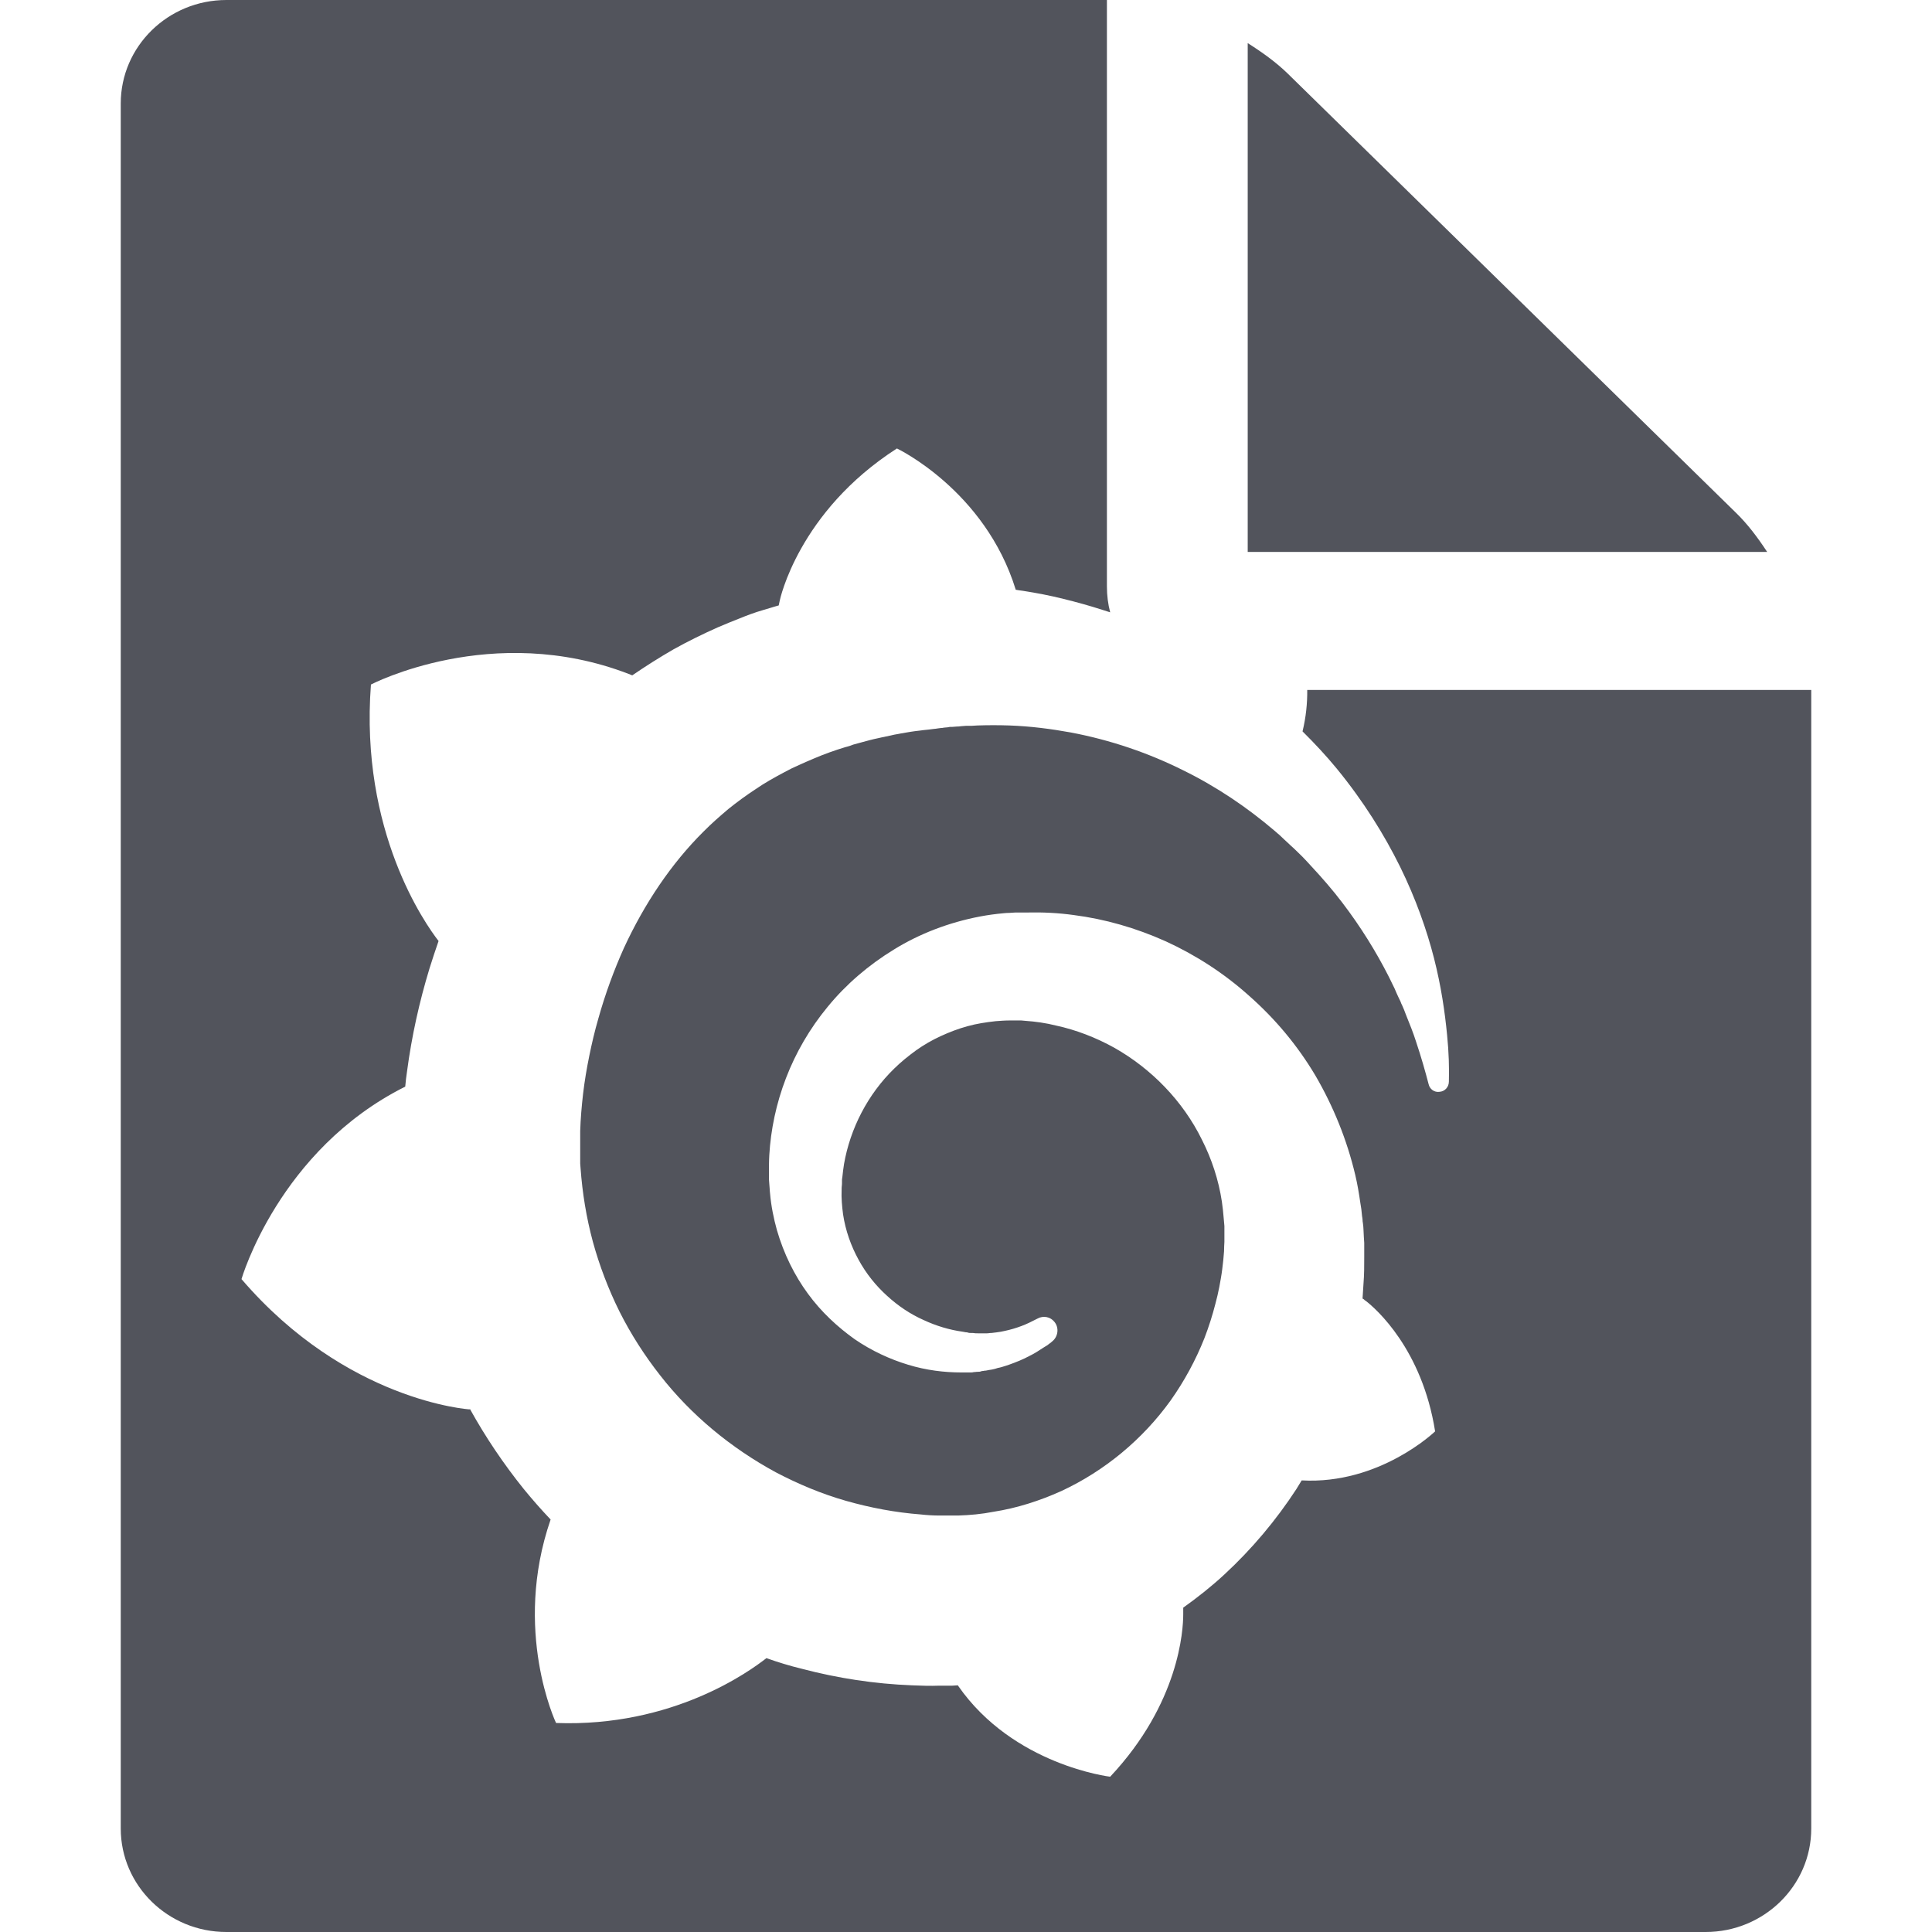 <svg xmlns="http://www.w3.org/2000/svg" width="16" height="16" fill="none" viewBox="0 0 16 16"><path fill="#52545c" fill-rule="evenodd" d="M14.635 4.571H10.333V0.357C10.461 0.438 10.57 0.518 10.662 0.607L14.38 4.25C14.471 4.339 14.553 4.446 14.635 4.571ZM9.167 0V4.857C9.167 4.931 9.176 5.003 9.194 5.071C9.173 5.064 9.152 5.057 9.131 5.051C9.026 5.017 8.918 4.987 8.808 4.96C8.697 4.932 8.586 4.911 8.472 4.893C8.462 4.892 8.452 4.89 8.442 4.889C8.433 4.887 8.423 4.886 8.412 4.884C8.158 4.06 7.428 3.714 7.428 3.714C6.61 4.239 6.458 4.972 6.458 4.972C6.458 4.972 6.455 4.987 6.449 5.014C6.426 5.02 6.404 5.027 6.381 5.034C6.359 5.041 6.336 5.048 6.314 5.054C6.251 5.072 6.188 5.096 6.128 5.12C6.065 5.145 6.006 5.169 5.943 5.196C5.82 5.251 5.697 5.311 5.577 5.378C5.461 5.445 5.347 5.517 5.236 5.593L5.206 5.581C4.075 5.145 3.072 5.669 3.072 5.669C2.979 6.887 3.524 7.654 3.632 7.793C3.605 7.869 3.581 7.945 3.557 8.02C3.473 8.296 3.41 8.578 3.371 8.872C3.365 8.914 3.359 8.957 3.356 8.999C2.308 9.523 2 10.593 2 10.593C2.871 11.608 3.889 11.672 3.889 11.672L3.892 11.669C4.021 11.902 4.17 12.123 4.338 12.332C4.41 12.42 4.482 12.502 4.56 12.584C4.242 13.505 4.605 14.269 4.605 14.269C5.574 14.305 6.212 13.838 6.347 13.732C6.443 13.766 6.541 13.796 6.64 13.82C6.94 13.899 7.245 13.945 7.55 13.957C7.625 13.96 7.703 13.963 7.778 13.96H7.814H7.838H7.886L7.934 13.957V13.96C8.392 14.62 9.194 14.714 9.194 14.714C9.766 14.105 9.799 13.499 9.799 13.369V13.36V13.342V13.314C9.918 13.229 10.032 13.139 10.14 13.039C10.367 12.829 10.568 12.59 10.736 12.332L10.78 12.26C11.427 12.296 11.885 11.854 11.885 11.854C11.777 11.172 11.394 10.838 11.313 10.775C11.313 10.775 11.31 10.772 11.304 10.769C11.298 10.766 11.298 10.763 11.298 10.763C11.295 10.76 11.289 10.757 11.284 10.754L11.292 10.629C11.298 10.557 11.298 10.481 11.298 10.408V10.354V10.326V10.311V10.293L11.295 10.248L11.292 10.187C11.292 10.166 11.289 10.148 11.287 10.129C11.285 10.12 11.284 10.111 11.284 10.101C11.283 10.091 11.282 10.081 11.28 10.072L11.274 10.014L11.265 9.957C11.254 9.881 11.242 9.808 11.224 9.732C11.155 9.439 11.041 9.16 10.894 8.908C10.745 8.657 10.559 8.436 10.346 8.248C10.137 8.06 9.9 7.908 9.655 7.796C9.406 7.684 9.149 7.611 8.892 7.578C8.763 7.56 8.634 7.554 8.505 7.557H8.457H8.445H8.43H8.41L8.362 7.56C8.352 7.56 8.343 7.561 8.334 7.561C8.326 7.562 8.318 7.563 8.311 7.563C8.245 7.569 8.179 7.578 8.116 7.59C7.859 7.639 7.616 7.732 7.404 7.863C7.191 7.993 7.005 8.154 6.856 8.336C6.706 8.517 6.589 8.72 6.509 8.929C6.428 9.139 6.383 9.357 6.371 9.566C6.368 9.617 6.368 9.672 6.368 9.723V9.763L6.371 9.805C6.372 9.817 6.373 9.83 6.374 9.843C6.375 9.856 6.375 9.869 6.377 9.881C6.386 9.987 6.407 10.09 6.434 10.187C6.491 10.384 6.58 10.563 6.691 10.714C6.802 10.866 6.937 10.99 7.077 11.09C7.218 11.187 7.371 11.257 7.52 11.302C7.67 11.348 7.82 11.366 7.96 11.366H8.011H8.038C8.047 11.366 8.056 11.366 8.065 11.363C8.073 11.363 8.08 11.362 8.088 11.361C8.095 11.361 8.103 11.36 8.11 11.36C8.113 11.36 8.119 11.36 8.122 11.357L8.137 11.354C8.142 11.354 8.146 11.353 8.151 11.352C8.155 11.351 8.16 11.351 8.164 11.351C8.173 11.349 8.181 11.348 8.189 11.346C8.198 11.345 8.206 11.343 8.215 11.342C8.233 11.338 8.248 11.335 8.263 11.329C8.286 11.325 8.307 11.318 8.329 11.311C8.338 11.308 8.347 11.305 8.356 11.302C8.415 11.281 8.475 11.257 8.526 11.229C8.568 11.209 8.605 11.184 8.642 11.16C8.654 11.153 8.665 11.146 8.676 11.139C8.679 11.136 8.683 11.133 8.687 11.13C8.696 11.124 8.706 11.117 8.715 11.108C8.763 11.069 8.772 10.996 8.733 10.948C8.7 10.905 8.64 10.893 8.592 10.92L8.556 10.938C8.514 10.96 8.472 10.978 8.427 10.993C8.383 11.008 8.335 11.02 8.287 11.029C8.263 11.033 8.239 11.036 8.212 11.039C8.206 11.039 8.201 11.039 8.195 11.04C8.188 11.041 8.181 11.042 8.173 11.042H8.137H8.101H8.101C8.086 11.042 8.071 11.042 8.056 11.039H8.053H8.047H8.038C8.032 11.039 8.023 11.039 8.017 11.036C8.01 11.034 8.003 11.033 7.996 11.033C7.99 11.032 7.983 11.031 7.975 11.029C7.865 11.014 7.754 10.981 7.649 10.932C7.541 10.884 7.44 10.817 7.347 10.732C7.254 10.648 7.173 10.548 7.11 10.432C7.047 10.317 7.002 10.19 6.982 10.057C6.973 9.99 6.967 9.92 6.97 9.854C6.97 9.845 6.97 9.836 6.971 9.826C6.972 9.817 6.973 9.808 6.973 9.799V9.796V9.79V9.775C6.973 9.77 6.973 9.766 6.974 9.761C6.975 9.757 6.976 9.752 6.976 9.748C6.979 9.711 6.985 9.675 6.99 9.639L6.99 9.639C7.041 9.348 7.185 9.063 7.407 8.848C7.463 8.793 7.523 8.745 7.586 8.699C7.649 8.654 7.718 8.614 7.79 8.581C7.862 8.548 7.934 8.52 8.011 8.499C8.086 8.478 8.164 8.466 8.245 8.457L8.245 8.457C8.284 8.454 8.323 8.451 8.365 8.451H8.392H8.424H8.445H8.448H8.457L8.49 8.454C8.577 8.46 8.661 8.472 8.745 8.493C8.912 8.529 9.077 8.593 9.23 8.678C9.535 8.851 9.796 9.117 9.954 9.439C10.035 9.599 10.092 9.772 10.119 9.951L10.119 9.951C10.125 9.996 10.131 10.042 10.134 10.087L10.137 10.12L10.14 10.154V10.187V10.22V10.251V10.284C10.14 10.295 10.139 10.309 10.138 10.323C10.138 10.338 10.137 10.352 10.137 10.363C10.134 10.411 10.128 10.463 10.122 10.511C10.116 10.56 10.107 10.608 10.098 10.657C10.089 10.705 10.077 10.754 10.065 10.799C10.041 10.893 10.011 10.987 9.975 11.081C9.903 11.263 9.808 11.438 9.694 11.599C9.463 11.92 9.149 12.181 8.79 12.348C8.61 12.429 8.421 12.49 8.227 12.52C8.131 12.539 8.032 12.548 7.934 12.551H7.916H7.901H7.868H7.82H7.796H7.793H7.784C7.73 12.551 7.679 12.548 7.625 12.542C7.416 12.526 7.209 12.487 7.005 12.429C6.805 12.372 6.61 12.29 6.425 12.193C6.056 11.993 5.724 11.72 5.467 11.39C5.338 11.226 5.224 11.048 5.131 10.863C5.039 10.678 4.964 10.481 4.91 10.284C4.856 10.084 4.823 9.881 4.808 9.675L4.805 9.636V9.626V9.617V9.599V9.566V9.557V9.545V9.52V9.472V9.463V9.46V9.442V9.366C4.808 9.266 4.817 9.16 4.829 9.057C4.841 8.954 4.859 8.848 4.88 8.745C4.901 8.642 4.925 8.539 4.955 8.436C5.012 8.232 5.084 8.036 5.167 7.851C5.338 7.481 5.56 7.151 5.826 6.887C5.892 6.82 5.961 6.76 6.033 6.699C6.104 6.642 6.179 6.587 6.257 6.536C6.332 6.484 6.413 6.439 6.494 6.396C6.532 6.375 6.574 6.354 6.616 6.336L6.679 6.308L6.742 6.281C6.826 6.245 6.913 6.214 7.002 6.187C7.006 6.186 7.01 6.185 7.014 6.184C7.032 6.179 7.051 6.173 7.068 6.166C7.079 6.163 7.09 6.16 7.101 6.157C7.112 6.154 7.124 6.151 7.134 6.148L7.134 6.148C7.179 6.136 7.224 6.123 7.269 6.114C7.28 6.111 7.293 6.109 7.305 6.106C7.316 6.104 7.327 6.102 7.338 6.099C7.35 6.096 7.361 6.094 7.372 6.092C7.383 6.089 7.395 6.087 7.407 6.084C7.419 6.082 7.43 6.08 7.441 6.078C7.452 6.076 7.463 6.073 7.475 6.072L7.508 6.066L7.544 6.06C7.556 6.058 7.568 6.057 7.579 6.055C7.59 6.054 7.601 6.052 7.613 6.051C7.627 6.049 7.639 6.048 7.652 6.046C7.665 6.045 7.678 6.043 7.691 6.042C7.702 6.04 7.716 6.039 7.73 6.037C7.744 6.036 7.758 6.034 7.769 6.032C7.776 6.031 7.785 6.03 7.793 6.029C7.801 6.029 7.809 6.028 7.817 6.026L7.85 6.023L7.865 6.02H7.883C7.896 6.019 7.909 6.018 7.922 6.017C7.934 6.017 7.947 6.016 7.96 6.014L7.999 6.011H8.002H8.011H8.029C8.04 6.011 8.051 6.011 8.062 6.01C8.073 6.009 8.085 6.008 8.095 6.008C8.182 6.005 8.272 6.005 8.359 6.008C8.532 6.014 8.703 6.036 8.868 6.066C9.2 6.129 9.511 6.236 9.796 6.378C10.08 6.517 10.332 6.69 10.553 6.878C10.56 6.884 10.567 6.89 10.574 6.896C10.581 6.902 10.587 6.908 10.595 6.914C10.601 6.92 10.608 6.926 10.614 6.932C10.621 6.939 10.628 6.945 10.634 6.951C10.647 6.963 10.66 6.975 10.673 6.987C10.685 6.999 10.698 7.011 10.712 7.023C10.739 7.048 10.762 7.072 10.787 7.096L10.787 7.096C10.81 7.12 10.834 7.145 10.858 7.172C10.951 7.272 11.038 7.372 11.116 7.475C11.271 7.678 11.397 7.884 11.496 8.078L11.514 8.114L11.532 8.151L11.532 8.151C11.544 8.175 11.556 8.199 11.565 8.223C11.571 8.236 11.576 8.247 11.581 8.258C11.587 8.27 11.592 8.281 11.598 8.293C11.602 8.305 11.607 8.317 11.613 8.328C11.618 8.339 11.623 8.351 11.628 8.363C11.633 8.377 11.639 8.391 11.644 8.405C11.675 8.481 11.704 8.554 11.726 8.623C11.771 8.757 11.804 8.875 11.831 8.978C11.84 9.02 11.879 9.048 11.921 9.042C11.966 9.039 11.999 9.002 11.999 8.957C12.002 8.848 11.999 8.717 11.984 8.569C11.966 8.384 11.936 8.172 11.876 7.936C11.816 7.702 11.726 7.445 11.595 7.178C11.463 6.911 11.292 6.636 11.071 6.366C10.984 6.26 10.888 6.157 10.787 6.057C10.816 5.938 10.827 5.823 10.826 5.714H15V15.143C15 15.616 14.608 16 14.125 16H1.875C1.392 16 1 15.616 1 15.143V0.857C1 0.384 1.392 0 1.875 0H9.167Z" clip-rule="evenodd"/></svg>
